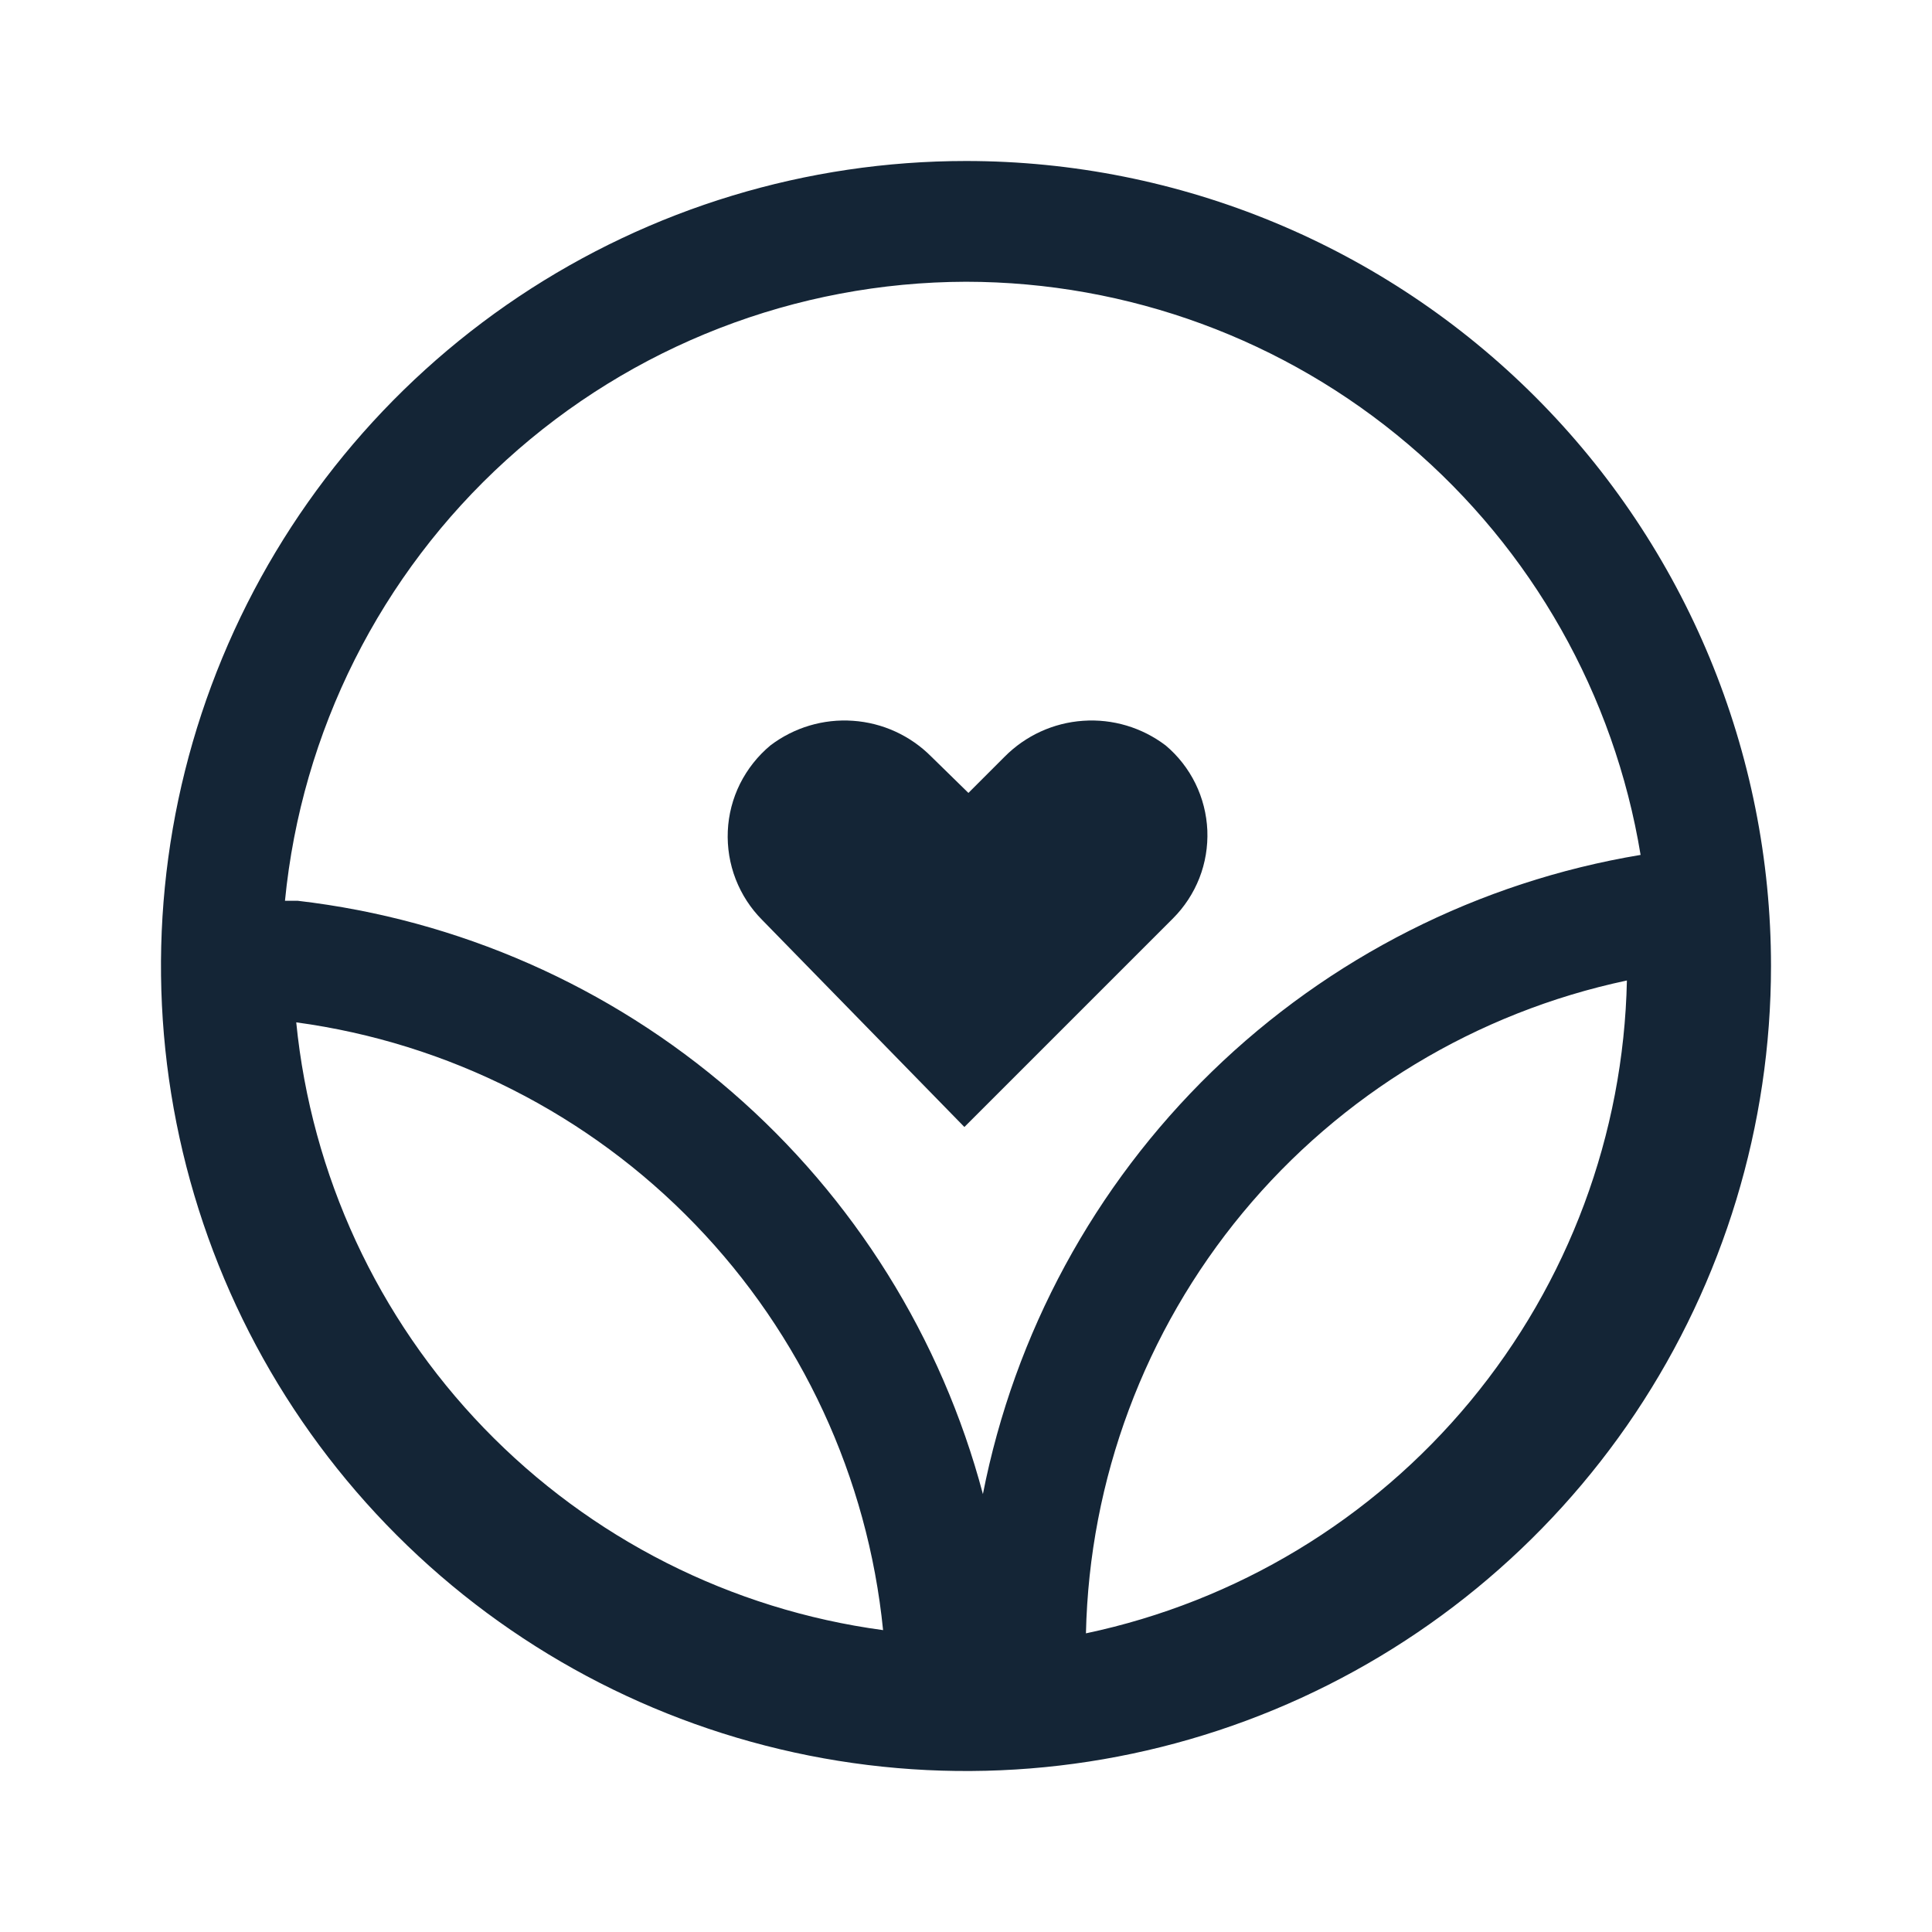 <svg width="24" height="24" viewBox="0 0 24 24" fill="none" xmlns="http://www.w3.org/2000/svg">
<path d="M12 2C10.022 2 8.089 2.586 6.444 3.685C4.8 4.784 3.518 6.346 2.761 8.173C2.004 10 1.806 12.011 2.192 13.951C2.578 15.891 3.53 17.672 4.929 19.071C6.327 20.47 8.109 21.422 10.049 21.808C11.989 22.194 14 21.996 15.827 21.239C17.654 20.482 19.216 19.2 20.315 17.556C21.413 15.911 22 13.978 22 12C22 9.348 20.946 6.804 19.071 4.929C17.196 3.054 14.652 2 12 2ZM3.68 12.7C5.567 12.956 7.313 13.84 8.635 15.21C9.958 16.58 10.78 18.355 10.97 20.25C9.082 19.996 7.336 19.112 6.013 17.742C4.69 16.372 3.868 14.595 3.68 12.7ZM13.49 20.29C13.532 18.379 14.219 16.537 15.438 15.065C16.658 13.593 18.34 12.576 20.21 12.18C20.17 14.092 19.484 15.934 18.264 17.407C17.044 18.879 15.361 19.895 13.49 20.29ZM12 3.5C14.014 3.502 15.962 4.218 17.496 5.522C19.031 6.826 20.053 8.633 20.38 10.62C18.372 10.954 16.514 11.894 15.054 13.313C13.594 14.732 12.602 16.562 12.21 18.56C11.695 16.619 10.608 14.878 9.091 13.564C7.573 12.249 5.694 11.422 3.7 11.19H3.54C3.746 9.087 4.725 7.136 6.289 5.715C7.852 4.294 9.887 3.505 12 3.5Z" fill="#001325" fill-opacity="0.92"/>
<path d="M14.48 9.26C14.186 9.037 13.822 8.928 13.454 8.954C13.086 8.979 12.74 9.138 12.48 9.4L12.03 9.85L11.57 9.4C11.31 9.138 10.964 8.979 10.596 8.954C10.228 8.928 9.864 9.037 9.57 9.26C9.413 9.391 9.285 9.553 9.193 9.736C9.102 9.919 9.05 10.119 9.041 10.323C9.032 10.527 9.065 10.731 9.139 10.922C9.213 11.112 9.325 11.285 9.47 11.43L11.98 14L14.57 11.41C14.713 11.267 14.825 11.096 14.899 10.908C14.973 10.719 15.006 10.517 14.998 10.315C14.989 10.113 14.939 9.915 14.85 9.733C14.761 9.552 14.635 9.39 14.48 9.26Z" fill="#001325" fill-opacity="0.92"/>
</svg>
